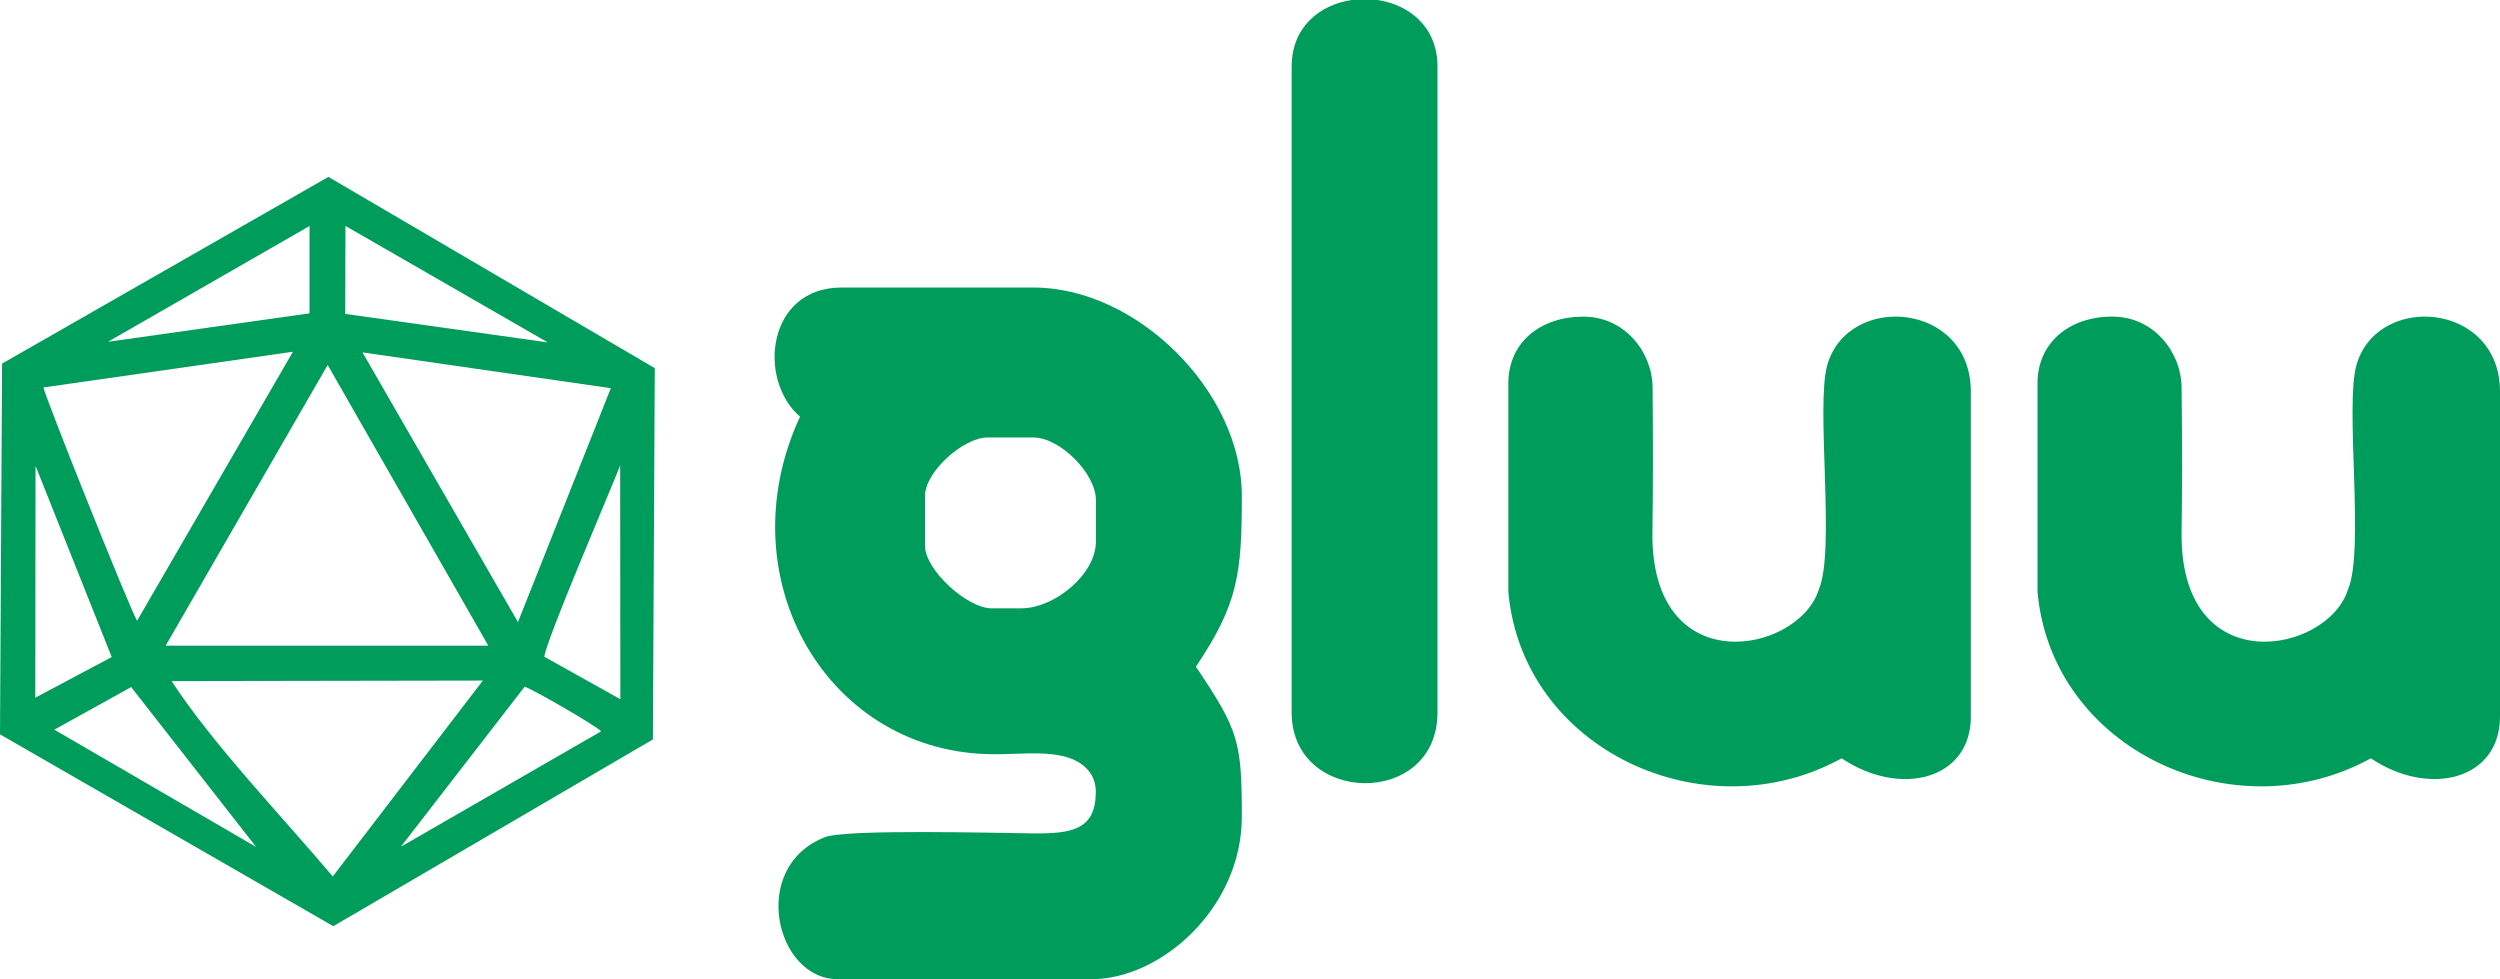 <svg xmlns="http://www.w3.org/2000/svg" viewBox="0 0 653.62 256"><defs><style>.cls-1{fill:#009c5b;fill-rule:evenodd;}</style></defs><title>Green Logo Svg</title><g id="Layer_2" data-name="Layer 2"><g id="Layer_1-2" data-name="Layer 1"><path class="cls-1" d="M266.89,159.05h-7.62c-6.42,0-17.43-10.07-17.43-16.34V129.63c0-6.24,10-15.25,16.34-15.25h12c6.94,0,16.34,9.41,16.34,16.34v10.9c0,8.42-10.67,17.43-19.61,17.43Zm-57.73-50.11c-19.62,42.37,7.41,88.52,51.18,88.25,5.51,0,11.76-.71,17.05.38,4.89,1,9.11,4,9.11,9.41,0,9.91-6.17,11-16.32,10.91-9.06-.08-49-1.19-54.55,1C195.81,226.71,202.77,256,219,256h66.45c18,0,39.22-18.53,39.22-42.49,0-19.71-.83-22.56-12-39.21,11-16.36,12-24.23,12-44.67,0-27.22-27.33-54.46-54.47-54.46H220.05C200.52,75.17,197.94,99.22,209.16,108.94Z"/><path class="cls-1" d="M394.35,100.22v54.47C398,196,445.61,218,481.5,198.26c15.34,10.28,33.77,5.57,33.77-10.89v-85c0-23.37-32-26-37.51-7-3.11,10.73,2.17,48.62-2.24,58.77-5.27,16.82-44.1,24.34-43.5-15.22.15-10.14.19-21.88.05-37.61C432,92.1,424.81,82.79,414,82.79,402.48,82.79,394.35,89.73,394.35,100.22Z"/><path class="cls-1" d="M337.7,17.43V186.28c0,24.29,38.13,25,38.13,0V17.43C375.83,7,368.43,1.24,360.15,0h-6.77C345.1,1.24,337.7,7,337.7,17.43Z"/><path class="cls-1" d="M532.7,100.22v54.47C536.39,196,584,218,619.85,198.26c15.34,10.28,33.77,5.57,33.77-10.89v-85c0-23.37-32-26-37.51-7-3.11,10.73,2.17,48.62-2.24,58.77-5.27,16.82-44.1,24.34-43.5-15.22.15-10.14.19-21.88,0-37.61-.08-9.23-7.26-18.54-18.11-18.54C540.83,82.79,532.7,89.73,532.7,100.22Z"/><path class="cls-1" d="M104.8,221.38l32.37-41.84c2.11.64,18.6,10.15,20,11.66L104.8,221.38Zm-37.77.1L14.21,190.77l20.08-11.14L67,221.48ZM44.86,178.07C55.67,194.63,74,213.74,87,229.15l39.25-51.22-81.4.14Zm117.28-56.36c-2.85,7.28-19.43,45.81-19.82,50l19.87,11.1-.05-61ZM9.21,182.42l20-10.64-19.92-50-.06,60.62Zm76.46-87,42,73.39-84.36,0L85.67,95.42Zm9.1-3.29,64.93,9.36-24.28,61.16L94.77,92.13ZM35.84,162.3c-2-3.33-24-58.38-24.48-61l65.23-9.34L35.84,162.3Zm107.3-72.79L90.26,82.07l.06-23,52.82,30.41ZM28.23,89.36l52.7-30.27V81.92L28.23,89.36ZM.54,95.06,0,192l87.14,50.15,83.56-48.83.49-97.07-85.33-50Z"/></g></g></svg>